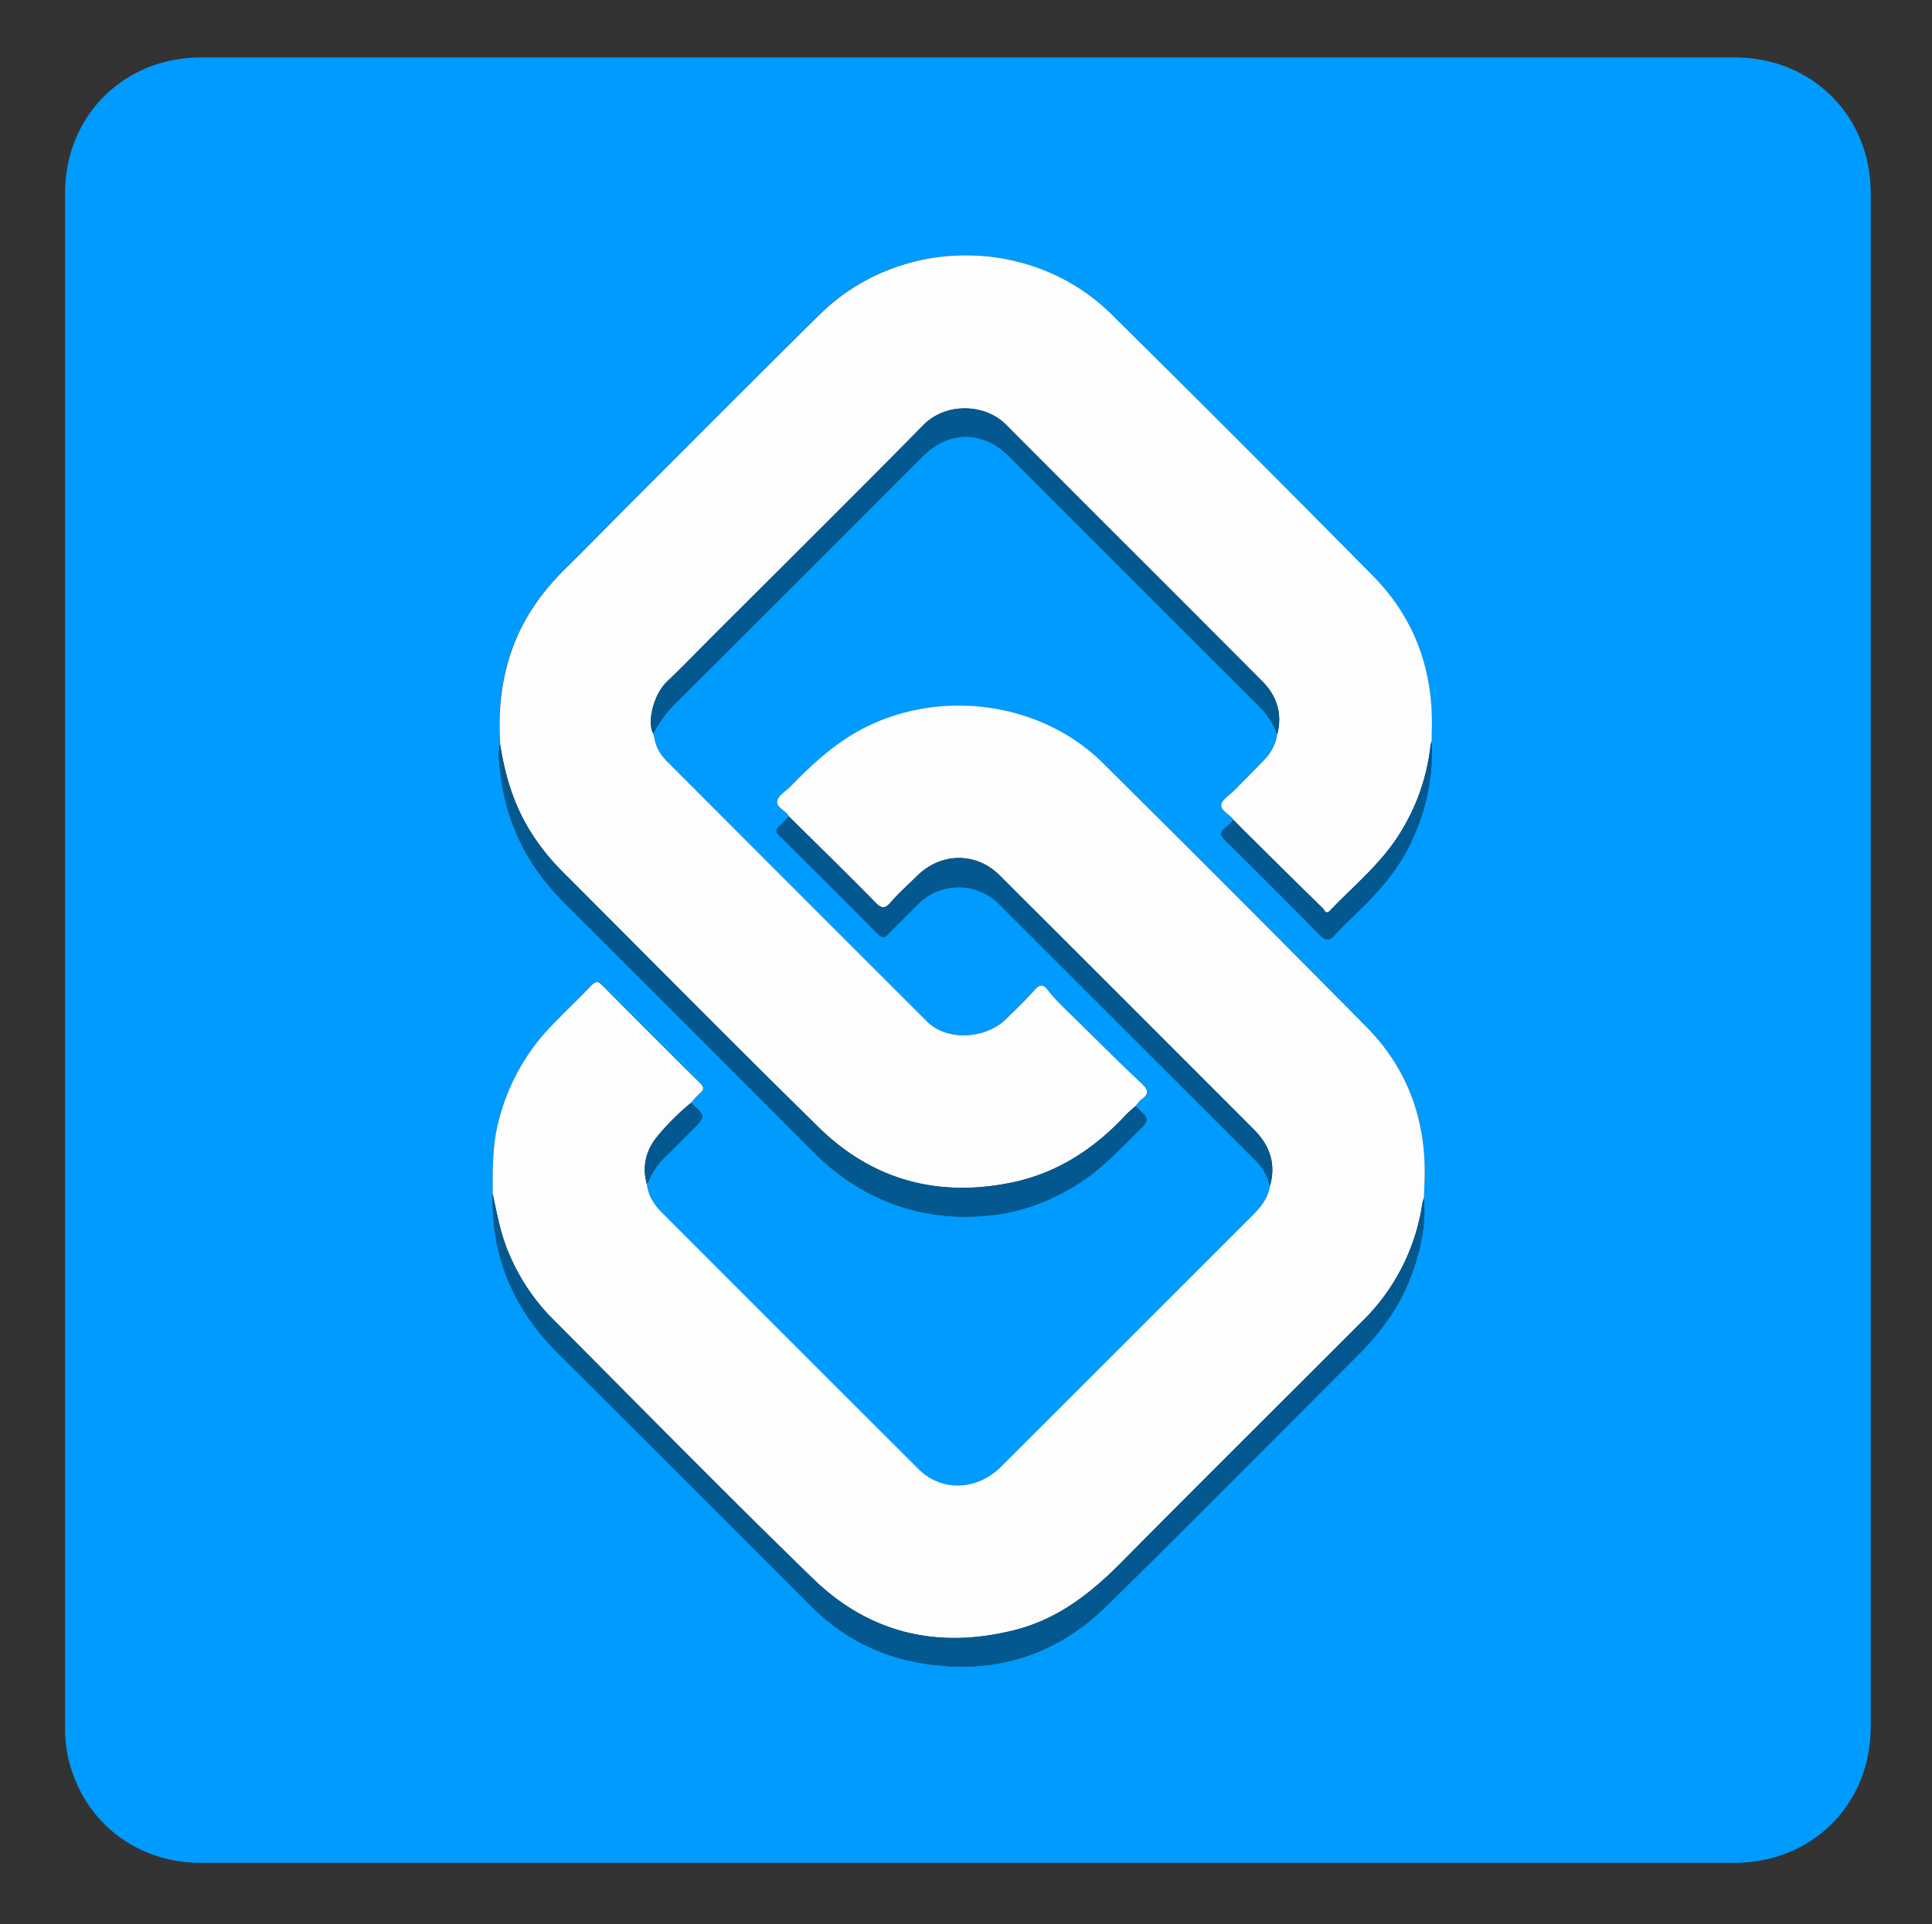 <svg id="logo" data-name="Camada 2" xmlns="http://www.w3.org/2000/svg" viewBox="0 0 1012.19 1008.19"><rect x="0" y="0" width="1012.19" height="1008.19" fill="#333333" stroke="none"/><defs><style>.cls-1{fill:#fdfdfd;}.cls-2{fill:#009bfe;}.cls-3{fill:#03598f;}</style></defs><title>Logotipo Skynar</title><path class="cls-2" d="M507.49,977Q306.75,977,106,977c-34.25,0-62.1-22.34-69.47-55.51A70.6,70.6,0,0,1,35,906.1q0-402,0-804C35,61.7,65.76,31,106.28,31Q508,31,909.74,31C950.25,31,981,61.71,981,102.16q0,401.73,0,803.46C981,946.4,950.31,977,909.47,977Q708.48,977,507.49,977ZM595.7,580.56c1.08-1.24,2-2.74,3.28-3.66,4.09-2.85,3.48-5,0-8.26-12-11.31-23.64-22.94-35.37-34.52-4.73-4.67-9.68-9.14-13.73-14.44-2.22-2.9-4-3.4-6.82-.3-4.9,5.45-10.17,10.59-15.44,15.69-10.67,10.31-30.76,11.4-41.08,1Q418.6,468,350.49,400c-3.46-3.46-6.07-7.46-6.76-12.46h0l-.59-2.19a61.09,61.09,0,0,1,10.61-14.88q65.34-65,130.41-130.31c13.83-13.84,31.55-13.93,45.39-.1Q595,305.43,660.38,370.79a38.9,38.9,0,0,1,9.69,14.89,24,24,0,0,1-6.47,13c-5.36,5.63-10.88,11.11-16.32,16.66-2.31,2.36-6.13,4.51-6.51,7.16-.46,3.17,4.22,4.88,6.19,7.64a3,3,0,0,1,.22.44,39.68,39.68,0,0,1-4,3.75c-3.53,2.53-2.91,4.43,0,7.29q24.74,24.31,49,49.07c3.33,3.41,5.18,3.14,8.18-.12,4.83-5.25,10.13-10.05,15.16-15.11,9.18-9.22,17.52-19.09,23.42-30.8,8.77-17.4,13-35.79,11.93-55.32,0-1.83,0-3.66.06-5.49,1-31.35-8.79-58.89-30.8-81.21q-68.07-69-137.06-137.13c-41.7-41.22-111-41.05-152.74.11-32,31.58-63.75,63.5-95.57,95.31-12.61,12.6-25,25.4-37.71,37.9-11.9,11.7-21.38,24.88-27.31,40.6-6.28,16.68-8,33.89-6.87,51.53-1.26,5.43-.3,10.94.37,16.23,3.23,25.8,14.36,47.81,32.79,66.2q66,65.85,131.79,131.83a117.36,117.36,0,0,0,19.33,15.67c22.36,14.48,47.08,19.63,73.31,16.72,16.15-1.79,31.11-7.54,45-16.22,11.75-7.32,21-17.23,30.71-26.8C603.44,587.51,603.43,587.5,595.7,580.56Zm-232.75-1.74a51.73,51.73,0,0,1,4.69-5.07c2.4-2,2-3.27-.11-5.4q-25.74-25.43-51.18-51.17c-2.13-2.16-3.29-2.25-5.41,0-7,7.29-14.39,14.25-21.38,21.57a110.41,110.41,0,0,0-27.76,51.07c-3,12.12-2.79,24.37-2.73,36.66-.86,32.95,11,60.53,34.35,83.69Q359.72,776,425.59,842.23c16,16,35,26.13,57.32,30,37.92,6.58,71-3.42,98.31-30.35,44.11-43.48,87.7-87.5,131.5-131.3,11.9-11.9,21.6-25.28,27.5-41.18,4.88-13.16,7.87-26.65,6.71-40.82.08-2.49.13-5,.25-7.47,1.46-31.55-8.08-59.41-30.19-81.9q-68.67-69.84-138.45-138.58c-31.92-31.57-83.7-38.76-124-18.64-15.38,7.67-27.59,18.93-39.33,31-2.43,2.5-6.29,4.6-7,7.51-.92,3.63,4.46,5,6,8.24-1.62,1.66-3.14,3.42-4.88,5s-2.36,2.73-.31,4.76q26.06,25.85,51.92,51.9c2,2,3.41,1.88,5.32-.08,5.09-5.26,10.31-10.39,15.51-15.55a29.88,29.88,0,0,1,42.54-.14q67.13,67.06,134.2,134.17a26.59,26.59,0,0,1,7.77,13.65c-.88,6.29-4.61,10.92-8.89,15.21q-18,18-36,36l-95.93,95.88c-12.6,12.6-31.17,13.35-43.28,1.29q-67.43-67.18-134.61-134.59c-4-4.05-7.12-8.77-7.69-14.72a41,41,0,0,1,9.84-14.79c4.72-4.43,9.21-9.1,13.78-13.68C370.61,585.8,370.6,585.79,362.94,578.83Z" transform="translate(-0.91 -0.91)"/><path class="cls-1 skynar-bottom" d="M259.05,626.44c-.06-12.29-.22-24.53,2.73-36.66a110.41,110.41,0,0,1,27.76-51.07c7-7.32,14.36-14.28,21.38-21.57,2.12-2.2,3.28-2.12,5.41,0q25.45,25.73,51.18,51.17c2.15,2.13,2.51,3.38.11,5.4a51.79,51.79,0,0,0-4.69,5.07,126.6,126.6,0,0,0-17.88,17.83c-5.75,7.14-7.88,15.59-5.2,24.77.58,5.94,3.65,10.66,7.69,14.72q67.24,67.36,134.61,134.59c12.11,12.06,30.68,11.3,43.28-1.29l95.93-95.88q18-18,36-36c4.28-4.29,8-8.92,8.88-15.21,3.3-11.56-.1-21.28-8.34-29.52q-66.58-66.65-133.24-133.23c-12.3-12.28-30.75-12.1-43.23.23-4.61,4.55-9.5,8.86-13.73,13.73-3.06,3.52-4.72,3.77-8.2.21-14.9-15.23-30.18-30.09-45.32-45.08-1.56-3.21-6.95-4.61-6-8.24.74-2.91,4.59-5,7-7.51,11.74-12.07,24-23.33,39.33-31,40.32-20.11,92.09-12.93,124,18.64Q648.18,469.5,717,539.21c22.11,22.49,31.65,50.35,30.19,81.9-.11,2.49-.17,5-.25,7.47a31.65,31.65,0,0,0-.9,3.35,108.45,108.45,0,0,1-31.23,61.15c-42.06,42.09-84.34,84-126.17,126.3-15.94,16.13-33.13,29.73-55.54,35.52-40.32,10.41-76.49,2.11-106.27-26.8-46.25-44.9-91.38-90.94-136.89-136.6a107.91,107.91,0,0,1-22.07-33C263.32,648.21,261.34,637.3,259.05,626.44Z" transform="translate(-0.91 -0.91)"/><path class="cls-1 skynar-top" d="M647.17,430.6a3,3,0,0,0-.22-.44c-2-2.76-6.65-4.47-6.19-7.64.39-2.65,4.2-4.8,6.51-7.16,5.44-5.55,11-11,16.32-16.66a24,24,0,0,0,6.47-13c2.78-10.71-.17-20.09-7.71-27.67-44.75-45-89.73-89.72-134.48-134.68-10.72-10.77-31.24-11.86-43.24.34-36.37,37-73.26,73.46-109.94,110.13-8.09,8.09-16,16.35-24.31,24.22-7.16,6.8-10.55,21.43-7.21,27.33l.59,2.19h0c.7,5,3.3,9,6.76,12.46q68,68.08,136.07,136.13c10.33,10.35,30.41,9.26,41.08-1,5.28-5.1,10.55-10.23,15.44-15.69,2.79-3.1,4.6-2.6,6.82.3,4.06,5.3,9,9.77,13.73,14.44C575.36,545.7,587,557.34,599,568.65c3.45,3.26,4.06,5.41,0,8.26-1.31.91-2.2,2.42-3.28,3.66-1.7,1.57-3.51,3-5.09,4.71-16.53,17.69-36,30.45-60,35.33-38.57,7.85-72.72-1.45-100.79-29-45.08-44.2-89.4-89.18-134.06-133.8a119.26,119.26,0,0,1-16.81-21c-8.83-14.06-13.49-29.55-16-45.81-1.15-17.63.58-34.84,6.87-51.53,5.92-15.72,15.41-28.9,27.31-40.6,12.71-12.5,25.11-25.3,37.71-37.9,31.82-31.8,63.53-63.73,95.57-95.31,41.77-41.16,111-41.33,152.74-.11q68.94,68.14,137.06,137.13c22,22.32,31.81,49.86,30.8,81.21-.06,1.83,0,3.66-.06,5.48a17.47,17.47,0,0,0-.6,2.39,108.37,108.37,0,0,1-16.79,47c-9.68,15.17-23.59,26.47-35.84,39.29-2.2,2.3-2.86-.28-3.74-1.14Q674.69,458,655.58,439C652.76,436.25,650,433.42,647.17,430.6Z" transform="translate(-0.91 -0.91)"/><path class="cls-3" d="M259.05,626.44c2.29,10.86,4.27,21.77,8.81,32a107.91,107.91,0,0,0,22.07,33c45.51,45.66,90.64,91.7,136.89,136.6,29.78,28.91,65.95,37.21,106.27,26.8,22.41-5.79,39.6-19.39,55.54-35.52,41.83-42.32,84.11-84.2,126.17-126.3A108.45,108.45,0,0,0,746,631.94a31.65,31.65,0,0,1,.9-3.35c1.16,14.16-1.83,27.65-6.71,40.81-5.9,15.9-15.6,29.29-27.5,41.18-43.8,43.8-87.39,87.82-131.5,131.3-27.31,26.92-60.39,36.93-98.31,30.35-22.31-3.87-41.34-14-57.32-30q-66.08-66.06-132.2-132.09C270.06,687,258.19,659.39,259.05,626.44Z" transform="translate(-0.91 -0.91)"/><path class="cls-3" d="M343.17,385.34c-3.34-5.9.05-20.53,7.21-27.33,8.3-7.87,16.22-16.13,24.31-24.22,36.68-36.67,73.57-73.15,109.94-110.13,12-12.2,32.52-11.11,43.24-.34,44.75,45,89.74,89.71,134.48,134.68,7.54,7.58,10.49,17,7.71,27.67a38.88,38.88,0,0,0-9.69-14.89q-65.46-65.31-130.8-130.73c-13.83-13.83-31.56-13.74-45.39.1Q419,305.37,353.78,370.47A61.09,61.09,0,0,0,343.17,385.34Z" transform="translate(-0.91 -0.91)"/><path class="cls-3" d="M262.93,391c2.5,16.26,7.17,31.75,16,45.81a119.26,119.26,0,0,0,16.81,21c44.66,44.63,89,89.6,134.06,133.8,28.07,27.53,62.22,36.82,100.79,29,24-4.88,43.49-17.64,60-35.33,1.57-1.68,3.38-3.15,5.09-4.71,7.73,6.94,7.74,7,.56,14.07-9.67,9.57-19,19.48-30.71,26.8-13.94,8.68-28.89,14.43-45,16.22-26.23,2.91-50.95-2.23-73.31-16.72a117.36,117.36,0,0,1-19.33-15.67q-65.81-66-131.79-131.83C277.66,455,266.52,433,263.3,407.23,262.64,401.94,261.68,396.44,262.93,391Z" transform="translate(-0.91 -0.91)"/><path class="cls-3" d="M414.19,428.74c15.14,15,30.42,29.85,45.32,45.08,3.48,3.56,5.14,3.31,8.2-.21,4.23-4.88,9.12-9.18,13.73-13.73,12.48-12.33,30.93-12.51,43.23-.23q66.67,66.56,133.24,133.23c8.24,8.25,11.63,18,8.34,29.52a26.57,26.57,0,0,0-7.76-13.65q-67.12-67.07-134.2-134.17a29.88,29.88,0,0,0-42.54.14c-5.2,5.16-10.41,10.29-15.51,15.55-1.9,2-3.28,2.13-5.32.08Q435,464.3,409,438.44c-2-2-1.47-3.18.31-4.76S412.57,430.4,414.19,428.74Z" transform="translate(-0.91 -0.91)"/><path class="cls-3" d="M647.17,430.6c2.8,2.82,5.59,5.65,8.41,8.44q19.15,19,38.36,37.85c.88.86,1.54,3.44,3.74,1.14,12.26-12.82,26.16-24.12,35.84-39.29a108.37,108.37,0,0,0,16.79-47,17.47,17.47,0,0,1,.6-2.39C752,408.91,747.76,427.3,739,444.7c-5.9,11.71-14.24,21.58-23.42,30.8-5,5.06-10.34,9.86-15.16,15.11-3,3.26-4.85,3.53-8.18.12q-24.24-24.81-49-49.07c-2.92-2.87-3.54-4.76,0-7.29A39.68,39.68,0,0,0,647.17,430.6Z" transform="translate(-0.91 -0.91)"/><path class="cls-3" d="M339.87,621.43c-2.68-9.18-.55-17.63,5.2-24.77a126.6,126.6,0,0,1,17.88-17.83c7.66,7,7.67,7,.54,14.13-4.57,4.59-9.06,9.26-13.78,13.68A41,41,0,0,0,339.87,621.43Z" transform="translate(-0.91 -0.91)"/><path class="cls-3" d="M343.73,387.53h0Z" transform="translate(-0.91 -0.91)"/></svg>